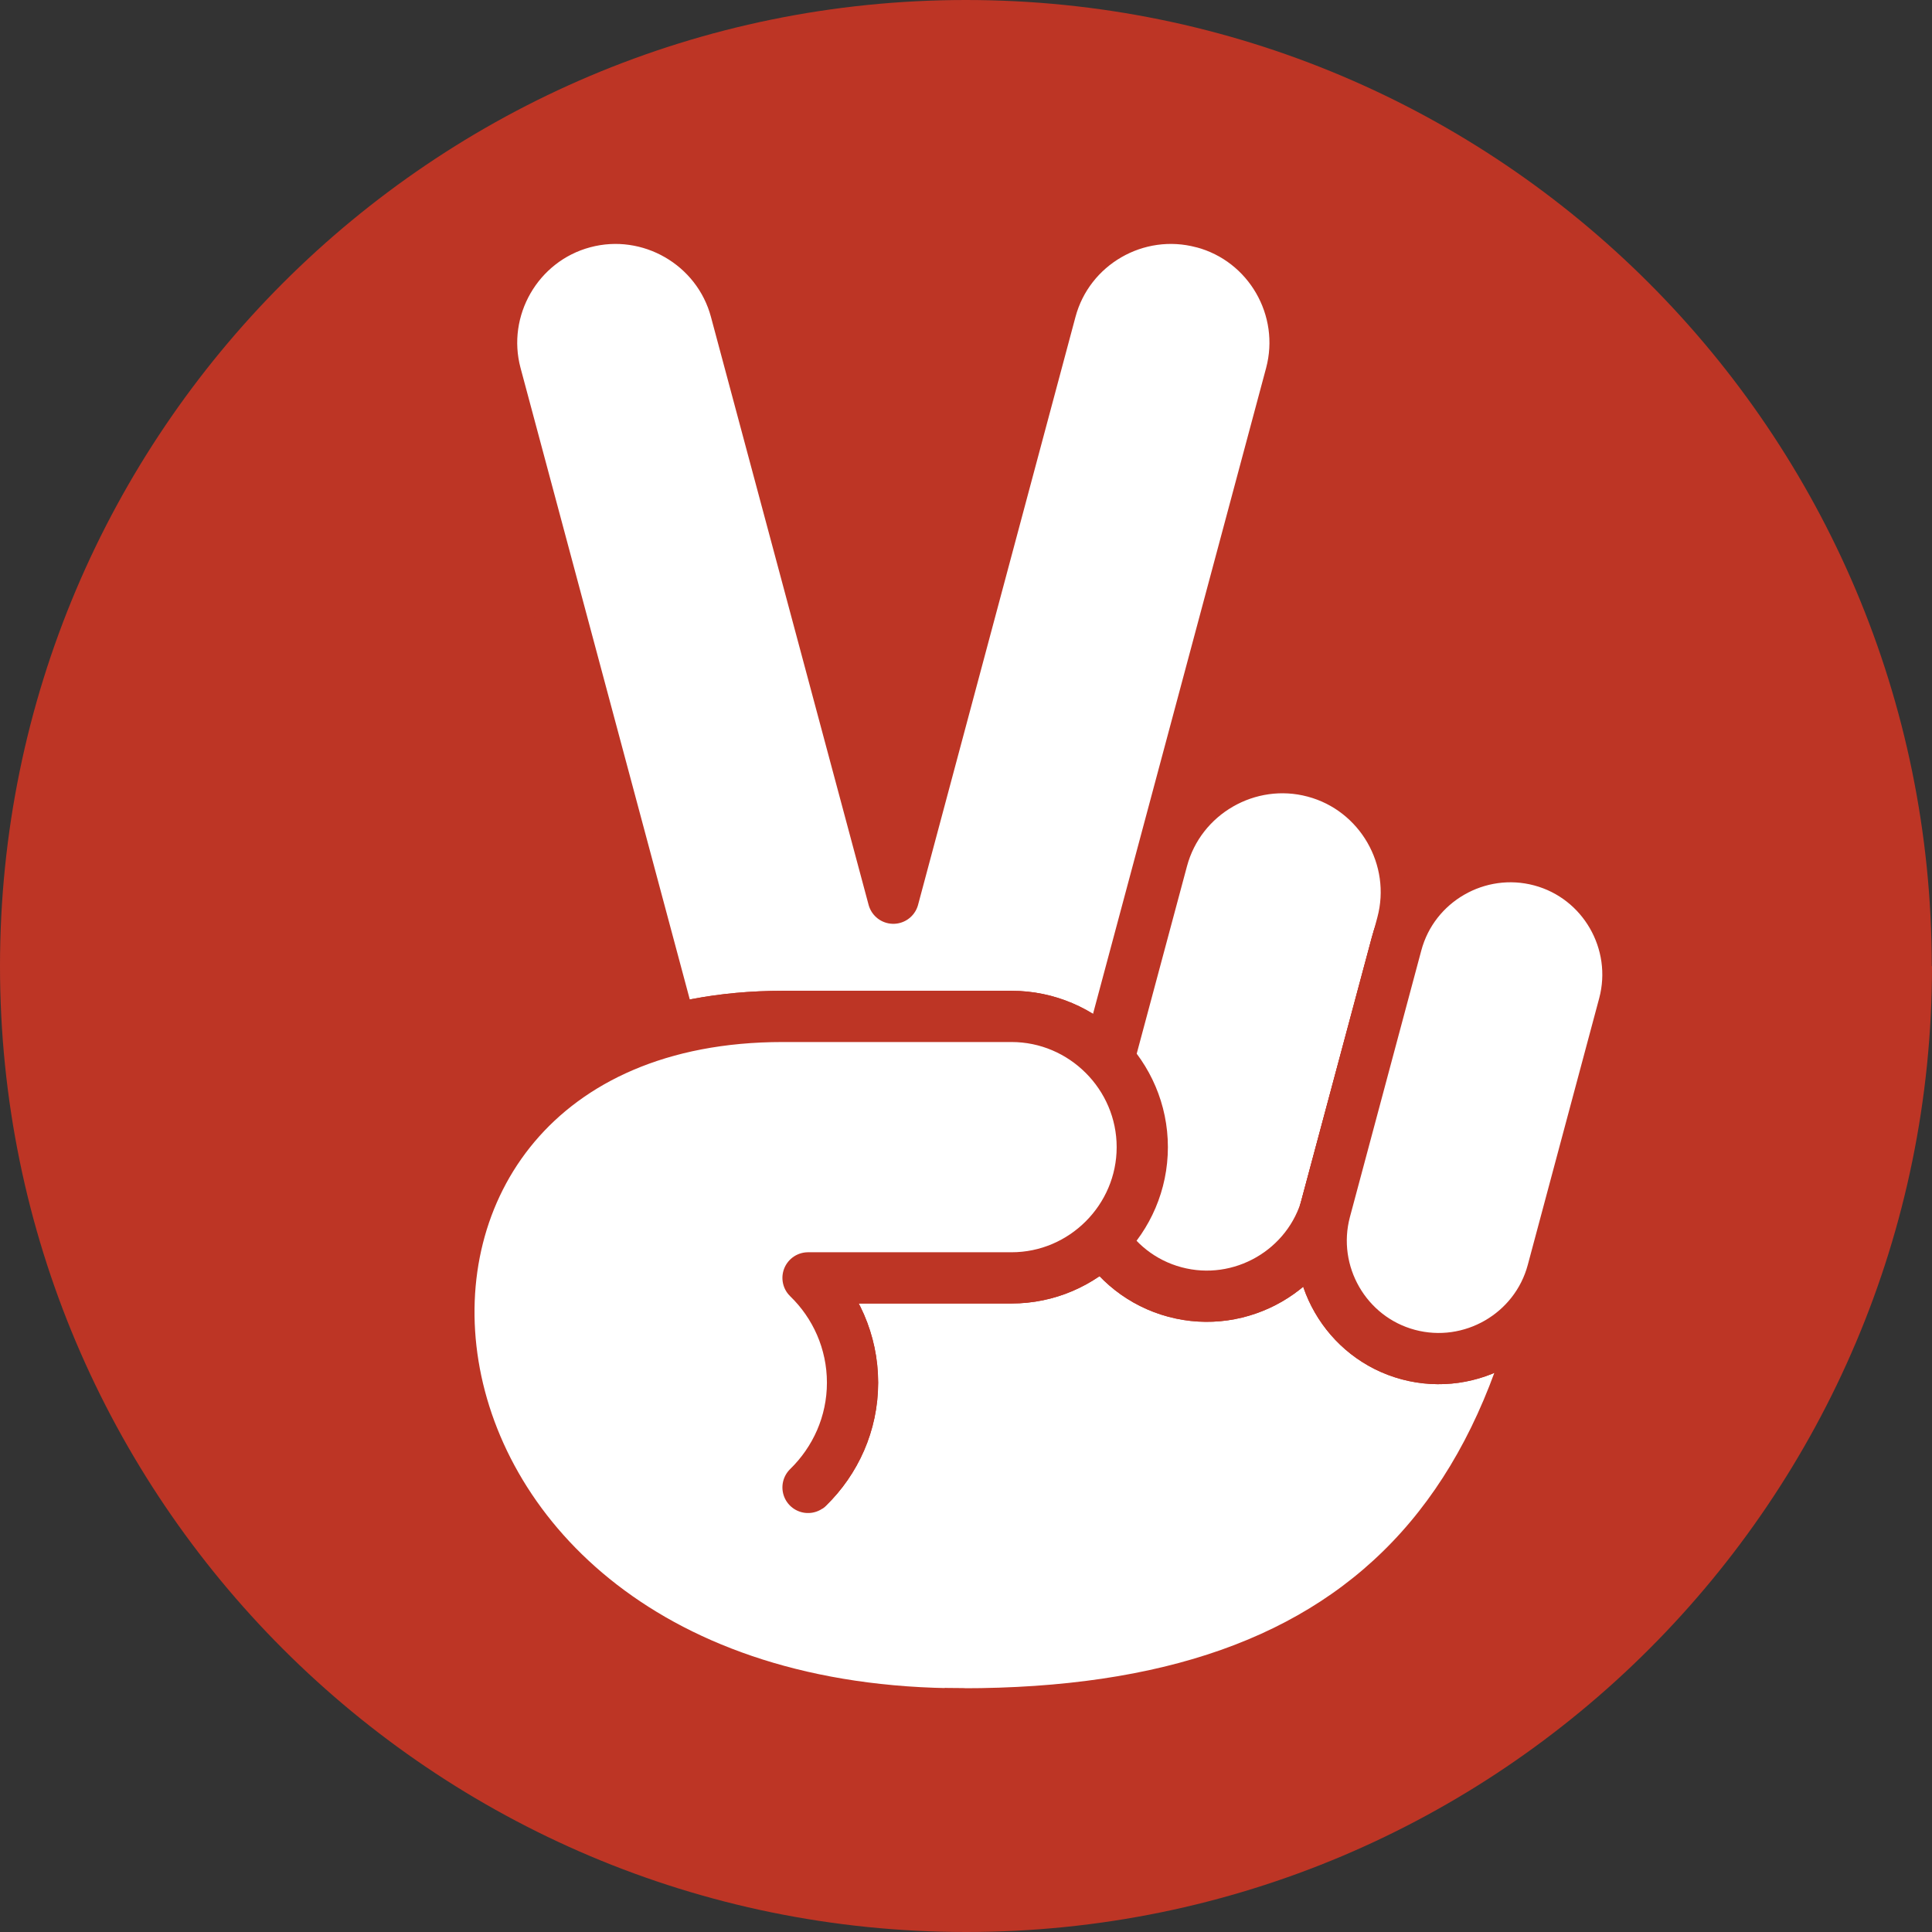 <?xml version="1.0" encoding="UTF-8"?>
<svg id="_レイヤー_2" data-name="レイヤー 2" xmlns="http://www.w3.org/2000/svg" viewBox="0 0 83.35 83.35">
  <rect x="0" y="0" width="83.35" height="83.35" fill="#333333" stroke="none"/>
  <defs>
    <style>
      .cls-1 {
        fill: #fff;
        stroke: #bd3525;
        stroke-linecap: round;
        stroke-linejoin: round;
        stroke-width: 2.21px;
      }

      .cls-2 {
        fill: #bd3525;
        stroke-width: 0px;
      }
    </style>
  </defs>
  <g id="_レイヤー_1-2" data-name="レイヤー 1">
    <g>
      <path class="cls-2" d="M83.35,41.68c0,23.02-18.66,41.67-41.67,41.67S0,64.69,0,41.68,18.66,0,41.67,0s41.67,18.66,41.67,41.68Z"/>
      <g>
        <g>
          <path class="cls-1" d="M51.89,9.6c-2.85-.76-5.8.94-6.56,3.79l-6.79,25.36-6.8-25.36c-.76-2.85-3.72-4.55-6.56-3.79-2.85.76-4.55,3.72-3.79,6.56l10.54,39.33c.76,2.85,3.72,4.56,6.56,3.79.02,0,.03,0,.05-.02.02,0,.03.01.05.02,2.85.77,5.8-.94,6.56-3.79l10.54-39.33c.76-2.85-.94-5.8-3.79-6.56Z"/>
          <path class="cls-1" d="M51.89,9.6c-2.85-.76-5.8.94-6.56,3.79l-6.79,25.36-6.8-25.36c-.76-2.85-3.72-4.55-6.56-3.79-2.85.76-4.55,3.72-3.79,6.56l10.54,39.33c.76,2.85,3.72,4.56,6.56,3.79.02,0,.03,0,.05-.02.02,0,.03.01.05.02,2.85.77,5.8-.94,6.56-3.79l10.54-39.33c.76-2.85-.94-5.8-3.79-6.56Z"/>
        </g>
        <path class="cls-1" d="M34.86,64.17c1.18-1.15,1.92-2.75,1.92-4.52s-.74-3.38-1.92-4.52h8.78c3.1,0,5.64-2.54,5.64-5.64s-2.54-5.64-5.64-5.64h-9.87c-21.28,0-19.21,30.09,7.74,30.09,17.62,0,26.33-8.89,26.33-30.17l-37,6.59"/>
        <g>
          <path class="cls-1" d="M57.25,51.95c-.76,2.85-3.72,4.55-6.56,3.79h0c-2.85-.76-4.55-3.72-3.79-6.57l3.24-12.08c.76-2.85,3.72-4.55,6.56-3.79h0c2.85.76,4.55,3.72,3.79,6.56l-3.24,12.08Z"/>
          <path class="cls-1" d="M57.25,51.95c-.76,2.85-3.72,4.55-6.56,3.79h0c-2.85-.76-4.55-3.72-3.79-6.57l3.24-12.08c.76-2.85,3.72-4.55,6.56-3.79h0c2.85.76,4.55,3.72,3.79,6.56l-3.24,12.08Z"/>
        </g>
        <g>
          <path class="cls-1" d="M66.98,54.85c-.72,2.7-3.52,4.31-6.22,3.59-2.7-.72-4.31-3.52-3.59-6.22l3.08-11.5c.72-2.7,3.52-4.31,6.22-3.59,2.7.72,4.31,3.52,3.59,6.22l-3.08,11.5Z"/>
          <path class="cls-1" d="M66.98,54.85c-.72,2.7-3.52,4.31-6.22,3.59-2.7-.72-4.31-3.52-3.59-6.22l3.08-11.5c.72-2.7,3.52-4.31,6.22-3.59,2.7.72,4.31,3.52,3.59,6.22l-3.08,11.5Z"/>
        </g>
        <path class="cls-1" d="M34.86,64.17c1.18-1.15,1.92-2.75,1.92-4.52s-.74-3.38-1.92-4.52h8.78c3.1,0,5.64-2.54,5.64-5.64s-2.54-5.64-5.64-5.64h-9.87c-21.28,0-19.21,30.09,7.74,30.09"/>
      </g>
    </g>
  </g>
</svg>